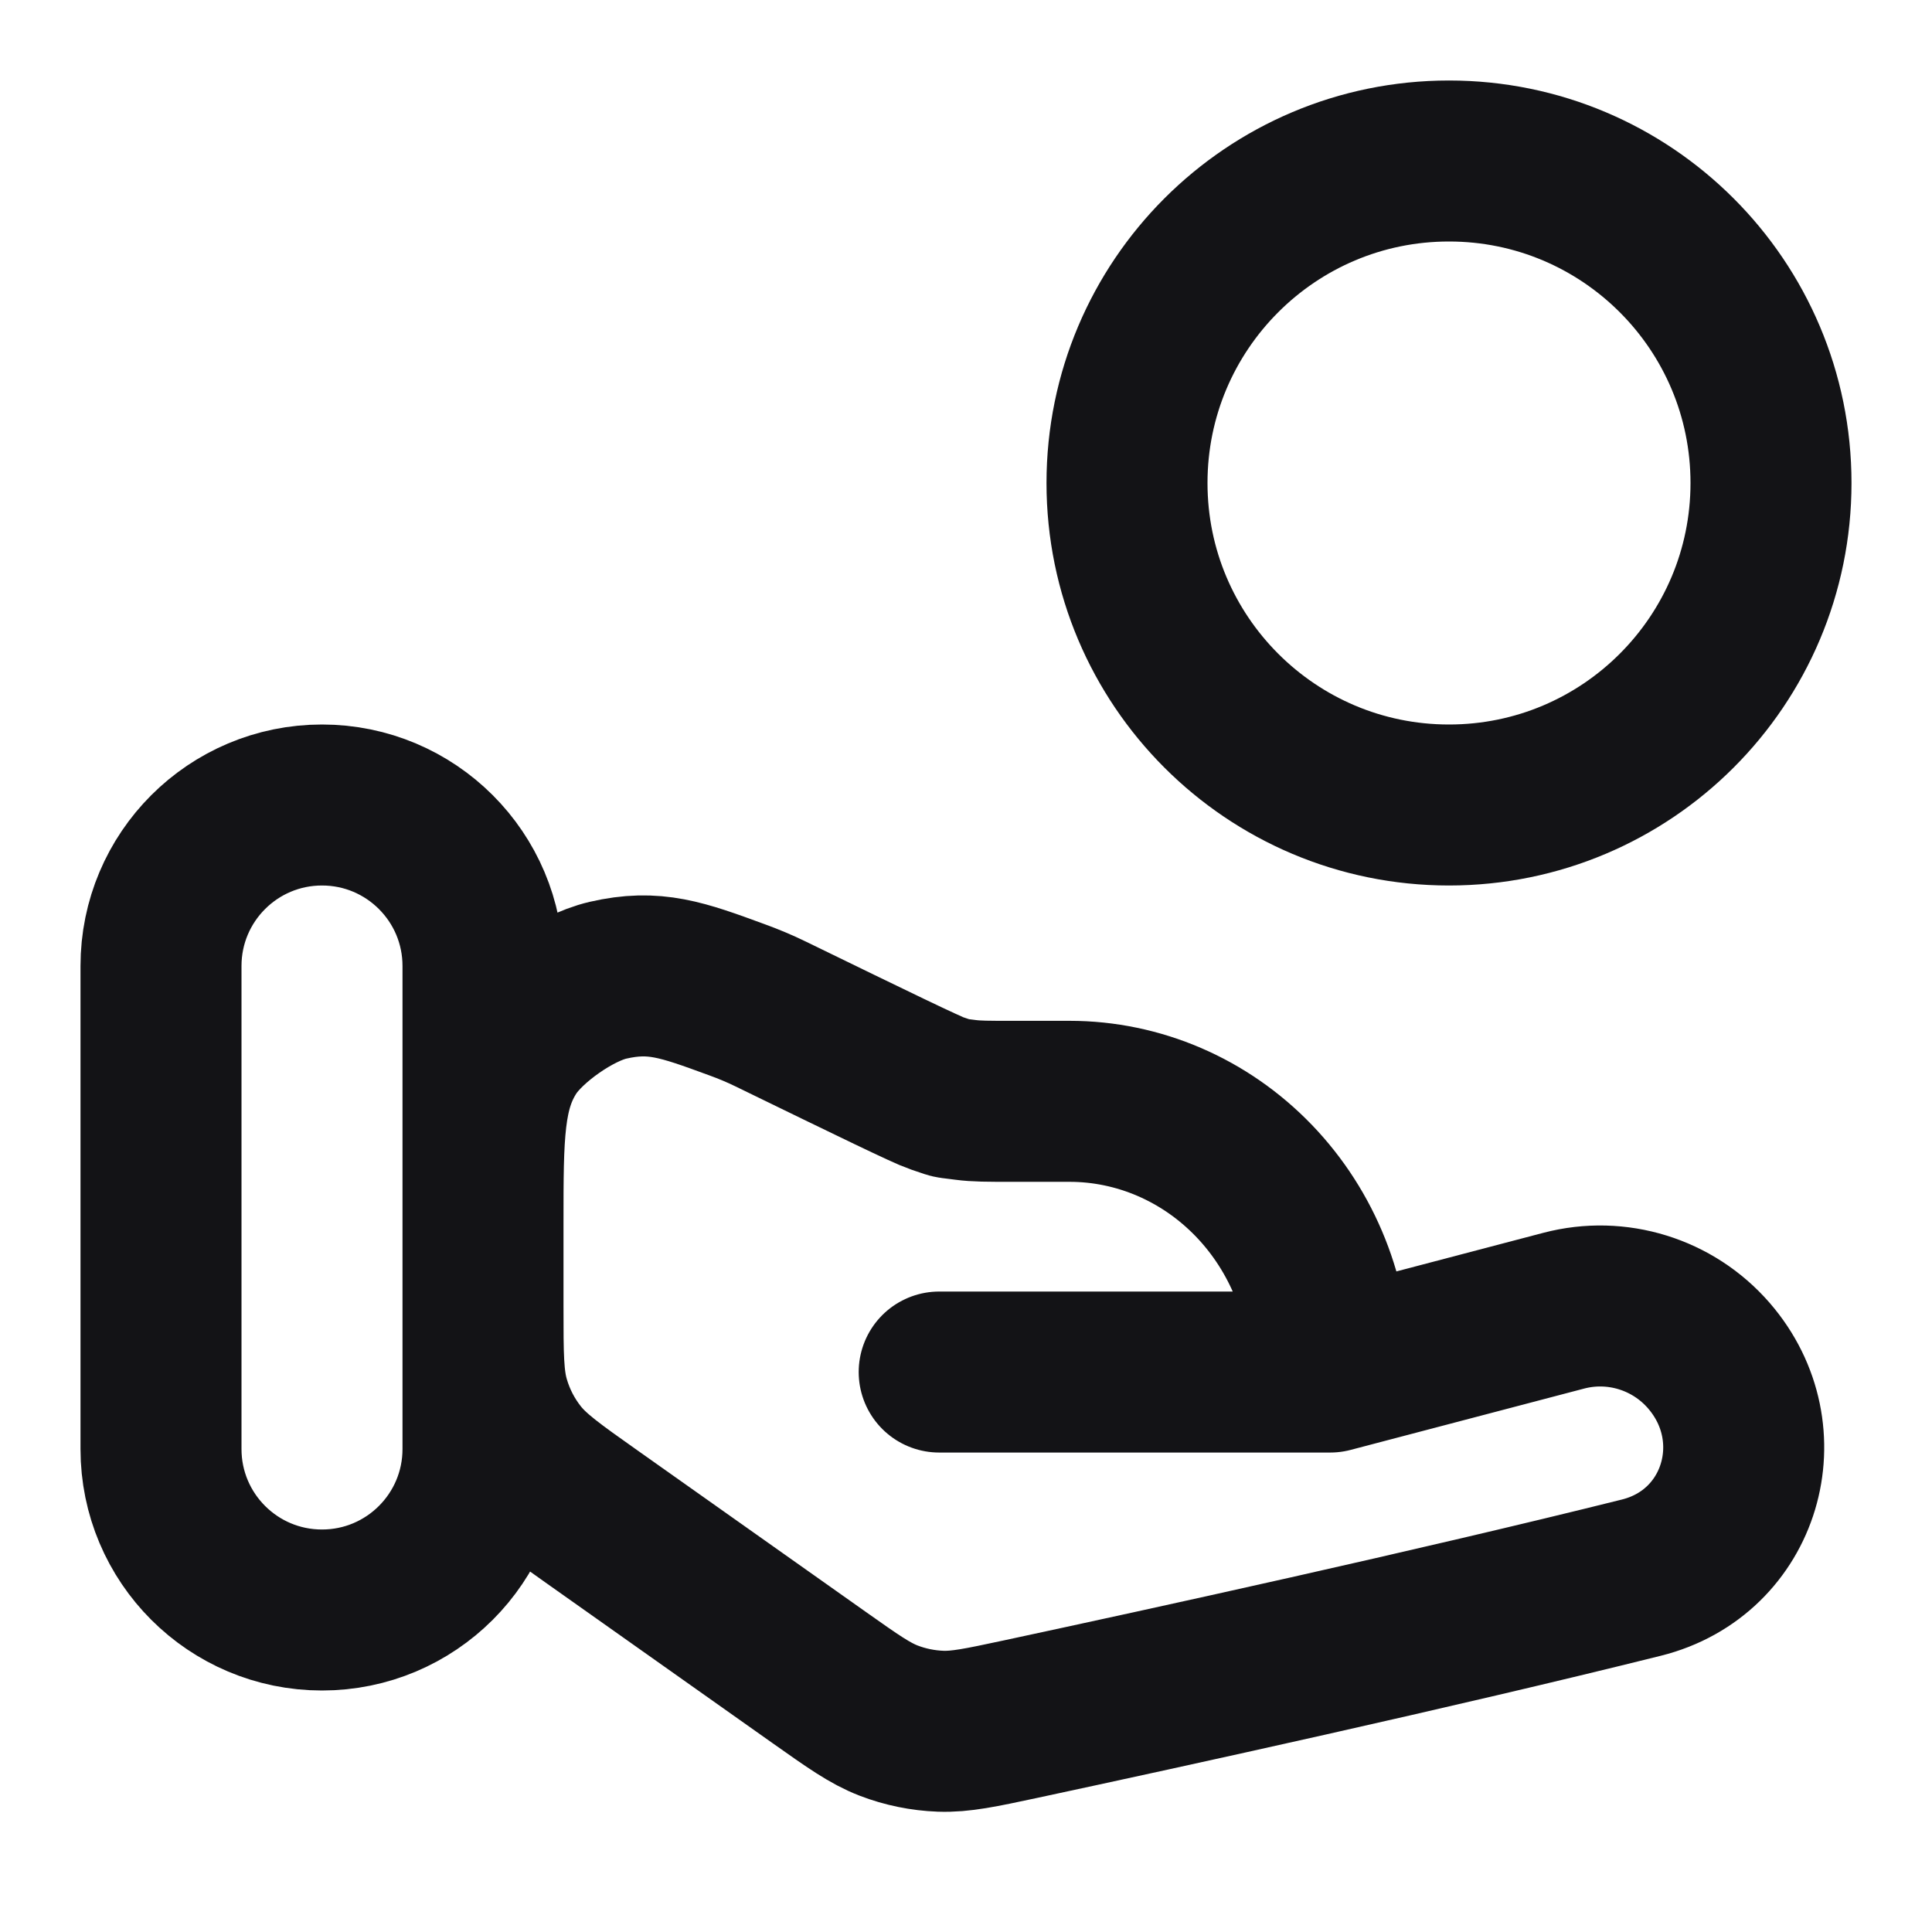 <svg width="24" height="24" viewBox="0 0 24 24" fill="none" xmlns="http://www.w3.org/2000/svg">
<path d="M16.524 17.044C16.524 16.152 16.183 15.297 15.575 14.666C14.968 14.036 14.145 13.681 13.286 13.681H12.559C12.271 13.681 12.128 13.681 11.993 13.663C11.734 13.627 11.889 13.663 11.64 13.582C11.511 13.539 10.865 13.225 9.573 12.596C9.438 12.53 9.299 12.472 9.156 12.42C8.472 12.169 8.13 12.044 7.552 12.177C7.141 12.272 6.553 12.682 6.323 13.036C6 13.533 6 14.089 6 15.2V16.229C6 16.835 6 17.138 6.082 17.415C6.154 17.66 6.272 17.889 6.431 18.09C6.61 18.316 6.857 18.491 7.352 18.841L10.178 20.84C10.597 21.136 10.806 21.284 11.039 21.374C11.244 21.453 11.465 21.498 11.684 21.506C11.933 21.515 12.181 21.462 12.677 21.356C14.509 20.963 17.832 20.236 20.39 19.598C21.633 19.288 22.067 17.808 21.228 16.84C20.782 16.326 20.083 16.109 19.425 16.282L16.524 17.044ZM16.524 17.044H11.667M22 6C22 8.209 20.209 10 18 10C15.791 10 14 8.209 14 6C14 3.791 15.791 2 18 2C20.209 2 22 3.791 22 6ZM2 12V18C2 19.105 2.895 20 4 20C5.105 20 6 19.105 6 18V12C6 10.895 5.105 10 4 10C2.895 10 2 10.895 2 12Z" stroke="#131316" stroke-width="2" stroke-linecap="round" stroke-linejoin="round"/>
</svg>
